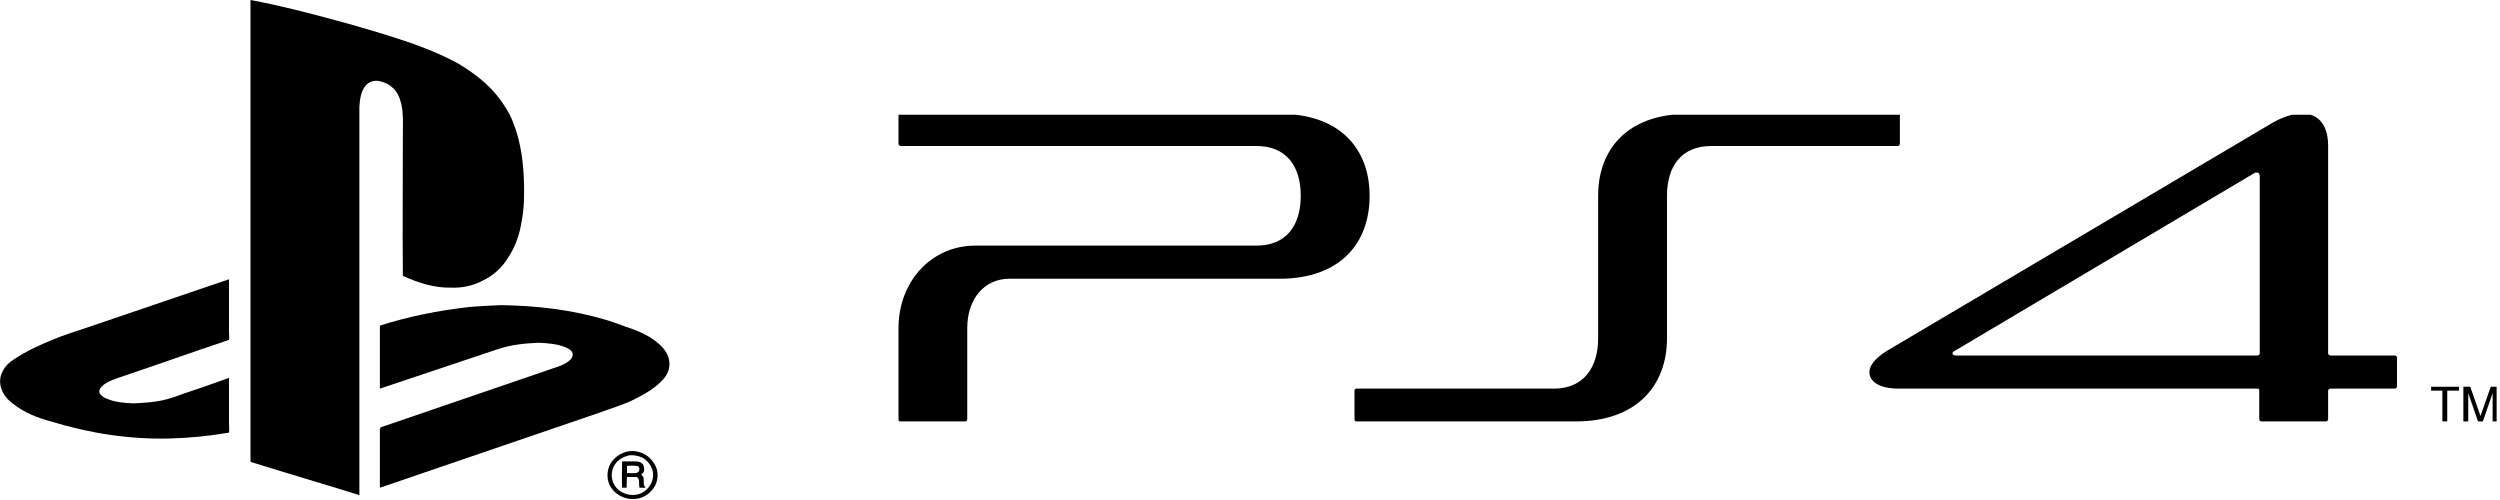 <?xml version="1.0" encoding="UTF-8"?>
<svg xmlns="http://www.w3.org/2000/svg" xmlns:xlink="http://www.w3.org/1999/xlink" width="20pt" height="4pt" viewBox="0 0 20 4" version="1.1">
<g id="surface2">
<path style=" stroke:none;fill-rule:nonzero;fill:rgb(0%,0%,0%);fill-opacity:1;" d="M 19.539 3.371 L 19.578 3.371 L 19.578 3.125 L 19.672 3.125 L 19.672 3.094 L 19.449 3.094 L 19.449 3.125 L 19.539 3.125 Z M 19.539 3.371 "/>
<path style=" stroke:none;fill-rule:nonzero;fill:rgb(0%,0%,0%);fill-opacity:1;" d="M 19.746 3.145 L 19.824 3.371 L 19.863 3.371 L 19.941 3.145 L 19.941 3.371 L 19.973 3.371 L 19.973 3.094 L 19.926 3.094 L 19.844 3.328 L 19.762 3.094 L 19.707 3.094 L 19.707 3.371 L 19.746 3.371 Z M 19.746 3.145 "/>
<path style=" stroke:none;fill-rule:nonzero;fill:rgb(0%,0%,0%);fill-opacity:1;" d="M 13.336 2.707 L 13.336 1.566 C 13.336 1.332 13.449 1.168 13.691 1.168 L 15.184 1.168 C 15.191 1.168 15.199 1.16 15.199 1.148 L 15.199 0.922 C 15.199 0.922 15.199 0.918 15.199 0.918 L 13.375 0.918 C 12.977 0.965 12.785 1.23 12.785 1.566 L 12.785 2.707 C 12.785 2.941 12.668 3.109 12.43 3.109 L 10.852 3.109 C 10.844 3.109 10.836 3.113 10.836 3.125 L 10.836 3.352 C 10.836 3.363 10.84 3.371 10.848 3.371 L 12.637 3.371 C 13.105 3.359 13.336 3.074 13.336 2.707 Z M 13.336 2.707 "/>
<path style=" stroke:none;fill-rule:nonzero;fill:rgb(0%,0%,0%);fill-opacity:1;" d="M 7.199 3.371 L 7.727 3.371 C 7.73 3.371 7.738 3.363 7.738 3.352 L 7.738 2.625 C 7.738 2.391 7.875 2.23 8.074 2.23 L 10.234 2.23 C 10.723 2.23 10.957 1.945 10.957 1.566 C 10.957 1.23 10.766 0.965 10.367 0.918 L 7.191 0.918 C 7.191 0.918 7.188 0.922 7.188 0.922 L 7.188 1.148 C 7.188 1.16 7.195 1.168 7.207 1.168 L 10.051 1.168 C 10.293 1.168 10.406 1.332 10.406 1.566 C 10.406 1.801 10.293 1.965 10.051 1.965 L 7.801 1.965 C 7.453 1.965 7.188 2.25 7.188 2.625 L 7.188 3.352 C 7.188 3.363 7.191 3.371 7.199 3.371 Z M 7.199 3.371 "/>
<path style=" stroke:none;fill-rule:nonzero;fill:rgb(0%,0%,0%);fill-opacity:1;" d="M 15.191 3.109 L 18.059 3.109 C 18.066 3.109 18.074 3.113 18.074 3.121 L 18.074 3.352 C 18.074 3.363 18.082 3.371 18.09 3.371 L 18.609 3.371 C 18.617 3.371 18.625 3.363 18.625 3.352 L 18.625 3.125 C 18.625 3.117 18.637 3.109 18.645 3.109 L 19.156 3.109 C 19.168 3.109 19.176 3.102 19.176 3.09 L 19.176 2.859 C 19.176 2.852 19.168 2.844 19.156 2.844 L 18.645 2.844 C 18.637 2.844 18.625 2.836 18.625 2.828 L 18.625 1.168 C 18.625 1.031 18.574 0.945 18.484 0.918 L 18.336 0.918 C 18.289 0.93 18.238 0.949 18.184 0.98 L 15.098 2.805 C 14.977 2.879 14.934 2.957 14.965 3.02 C 14.988 3.07 15.059 3.109 15.191 3.109 Z M 15.641 2.805 L 18.031 1.387 C 18.047 1.375 18.078 1.375 18.078 1.41 L 18.078 2.828 C 18.078 2.836 18.066 2.844 18.059 2.844 L 15.656 2.844 C 15.633 2.844 15.625 2.84 15.621 2.832 C 15.617 2.82 15.625 2.812 15.641 2.805 Z M 15.641 2.805 "/>
<path style=" stroke:none;fill-rule:nonzero;fill:rgb(0%,0%,0%);fill-opacity:1;" d="M 2.004 0 C 2.234 0.043 2.465 0.102 2.691 0.164 C 2.824 0.199 2.953 0.238 3.082 0.277 C 3.285 0.34 3.488 0.41 3.672 0.512 C 3.754 0.562 3.832 0.617 3.898 0.68 C 3.973 0.75 4.031 0.832 4.078 0.918 C 4.156 1.078 4.184 1.258 4.191 1.434 C 4.195 1.551 4.195 1.664 4.172 1.777 C 4.156 1.879 4.121 1.977 4.066 2.059 C 4.02 2.137 3.949 2.203 3.867 2.242 C 3.789 2.285 3.699 2.305 3.609 2.301 C 3.477 2.305 3.344 2.262 3.223 2.207 C 3.219 1.82 3.223 1.434 3.223 1.047 C 3.223 0.977 3.227 0.906 3.211 0.836 C 3.199 0.785 3.18 0.73 3.133 0.695 C 3.105 0.668 3.066 0.656 3.031 0.648 C 2.992 0.641 2.949 0.656 2.926 0.684 C 2.887 0.73 2.879 0.793 2.875 0.855 C 2.875 1.891 2.875 2.926 2.875 3.961 C 2.586 3.871 2.293 3.785 2.004 3.695 C 2.004 2.465 2.004 1.23 2.004 0 Z M 2.004 0 "/>
<path style=" stroke:none;fill-rule:nonzero;fill:rgb(0%,0%,0%);fill-opacity:1;" d="M 0.695 2.621 C 1.074 2.492 1.453 2.363 1.832 2.234 C 1.832 2.375 1.832 2.52 1.832 2.66 C 1.832 2.68 1.836 2.699 1.832 2.719 C 1.531 2.82 1.234 2.926 0.934 3.027 C 0.891 3.043 0.848 3.059 0.816 3.09 C 0.801 3.105 0.789 3.125 0.797 3.145 C 0.809 3.168 0.836 3.184 0.859 3.191 C 0.922 3.219 0.996 3.223 1.066 3.227 C 1.145 3.223 1.223 3.219 1.297 3.203 C 1.352 3.191 1.398 3.176 1.449 3.156 C 1.578 3.113 1.703 3.07 1.832 3.023 C 1.832 3.145 1.832 3.266 1.832 3.387 C 1.832 3.41 1.836 3.434 1.832 3.461 C 1.676 3.488 1.516 3.504 1.355 3.508 C 1.031 3.516 0.711 3.465 0.406 3.371 C 0.305 3.344 0.203 3.305 0.121 3.242 C 0.074 3.211 0.031 3.168 0.012 3.113 C -0.004 3.07 -0.004 3.016 0.02 2.973 C 0.039 2.93 0.074 2.898 0.117 2.871 C 0.211 2.809 0.312 2.762 0.418 2.719 C 0.508 2.68 0.605 2.652 0.695 2.621 Z M 0.695 2.621 "/>
<path style=" stroke:none;fill-rule:nonzero;fill:rgb(0%,0%,0%);fill-opacity:1;" d="M 3.746 2.457 C 3.832 2.449 3.918 2.445 4.004 2.441 C 4.289 2.445 4.574 2.477 4.848 2.559 C 4.898 2.574 4.953 2.594 5.004 2.613 C 5.102 2.645 5.195 2.684 5.27 2.75 C 5.316 2.789 5.355 2.844 5.355 2.906 C 5.359 2.953 5.336 3.004 5.301 3.039 C 5.238 3.109 5.152 3.156 5.066 3.199 C 4.977 3.242 4.879 3.27 4.785 3.305 C 4.203 3.504 3.621 3.703 3.039 3.902 C 3.039 3.75 3.039 3.594 3.039 3.438 C 3.043 3.43 3.039 3.418 3.047 3.418 C 3.488 3.266 3.93 3.117 4.371 2.965 C 4.434 2.941 4.496 2.93 4.547 2.891 C 4.57 2.875 4.59 2.848 4.578 2.82 C 4.566 2.797 4.543 2.785 4.52 2.777 C 4.453 2.75 4.383 2.746 4.312 2.742 C 4.199 2.746 4.09 2.758 3.984 2.793 C 3.668 2.898 3.355 3.004 3.039 3.109 C 3.039 2.941 3.039 2.773 3.039 2.605 C 3.27 2.531 3.508 2.484 3.746 2.457 Z M 3.746 2.457 "/>
<path style=" stroke:none;fill-rule:nonzero;fill:rgb(0%,0%,0%);fill-opacity:1;" d="M 5.039 3.609 C 5.105 3.602 5.18 3.633 5.219 3.688 C 5.266 3.742 5.273 3.82 5.242 3.883 C 5.207 3.949 5.137 3.996 5.059 3.992 C 4.988 3.992 4.922 3.953 4.887 3.898 C 4.855 3.848 4.852 3.781 4.875 3.727 C 4.902 3.664 4.969 3.617 5.039 3.609 Z M 5.023 3.645 C 4.984 3.656 4.949 3.676 4.926 3.707 C 4.898 3.742 4.887 3.793 4.898 3.836 C 4.906 3.875 4.934 3.914 4.969 3.934 C 5.027 3.969 5.105 3.969 5.156 3.93 C 5.211 3.891 5.238 3.82 5.219 3.758 C 5.207 3.719 5.176 3.68 5.137 3.66 C 5.102 3.645 5.062 3.637 5.023 3.645 Z M 5.023 3.645 "/>
<path style=" stroke:none;fill-rule:nonzero;fill:rgb(0%,0%,0%);fill-opacity:1;" d="M 4.977 3.691 C 5.012 3.691 5.047 3.691 5.082 3.691 C 5.102 3.691 5.125 3.695 5.141 3.711 C 5.152 3.727 5.156 3.75 5.152 3.77 C 5.148 3.781 5.137 3.789 5.129 3.797 C 5.137 3.805 5.145 3.812 5.148 3.82 C 5.152 3.84 5.148 3.863 5.152 3.883 C 5.156 3.887 5.16 3.895 5.164 3.902 C 5.148 3.902 5.133 3.902 5.117 3.902 C 5.109 3.883 5.117 3.855 5.109 3.832 C 5.105 3.824 5.098 3.816 5.086 3.816 C 5.062 3.816 5.039 3.816 5.016 3.816 C 5.012 3.848 5.016 3.875 5.012 3.902 C 5 3.902 4.988 3.902 4.977 3.902 C 4.973 3.832 4.977 3.762 4.977 3.691 Z M 5.016 3.727 C 5.016 3.746 5.016 3.766 5.016 3.785 C 5.035 3.785 5.059 3.785 5.078 3.785 C 5.09 3.785 5.102 3.781 5.109 3.773 C 5.117 3.762 5.117 3.746 5.109 3.734 C 5.105 3.727 5.094 3.727 5.082 3.727 C 5.059 3.723 5.035 3.727 5.016 3.727 Z M 5.016 3.727 "/>
</g>
</svg>
